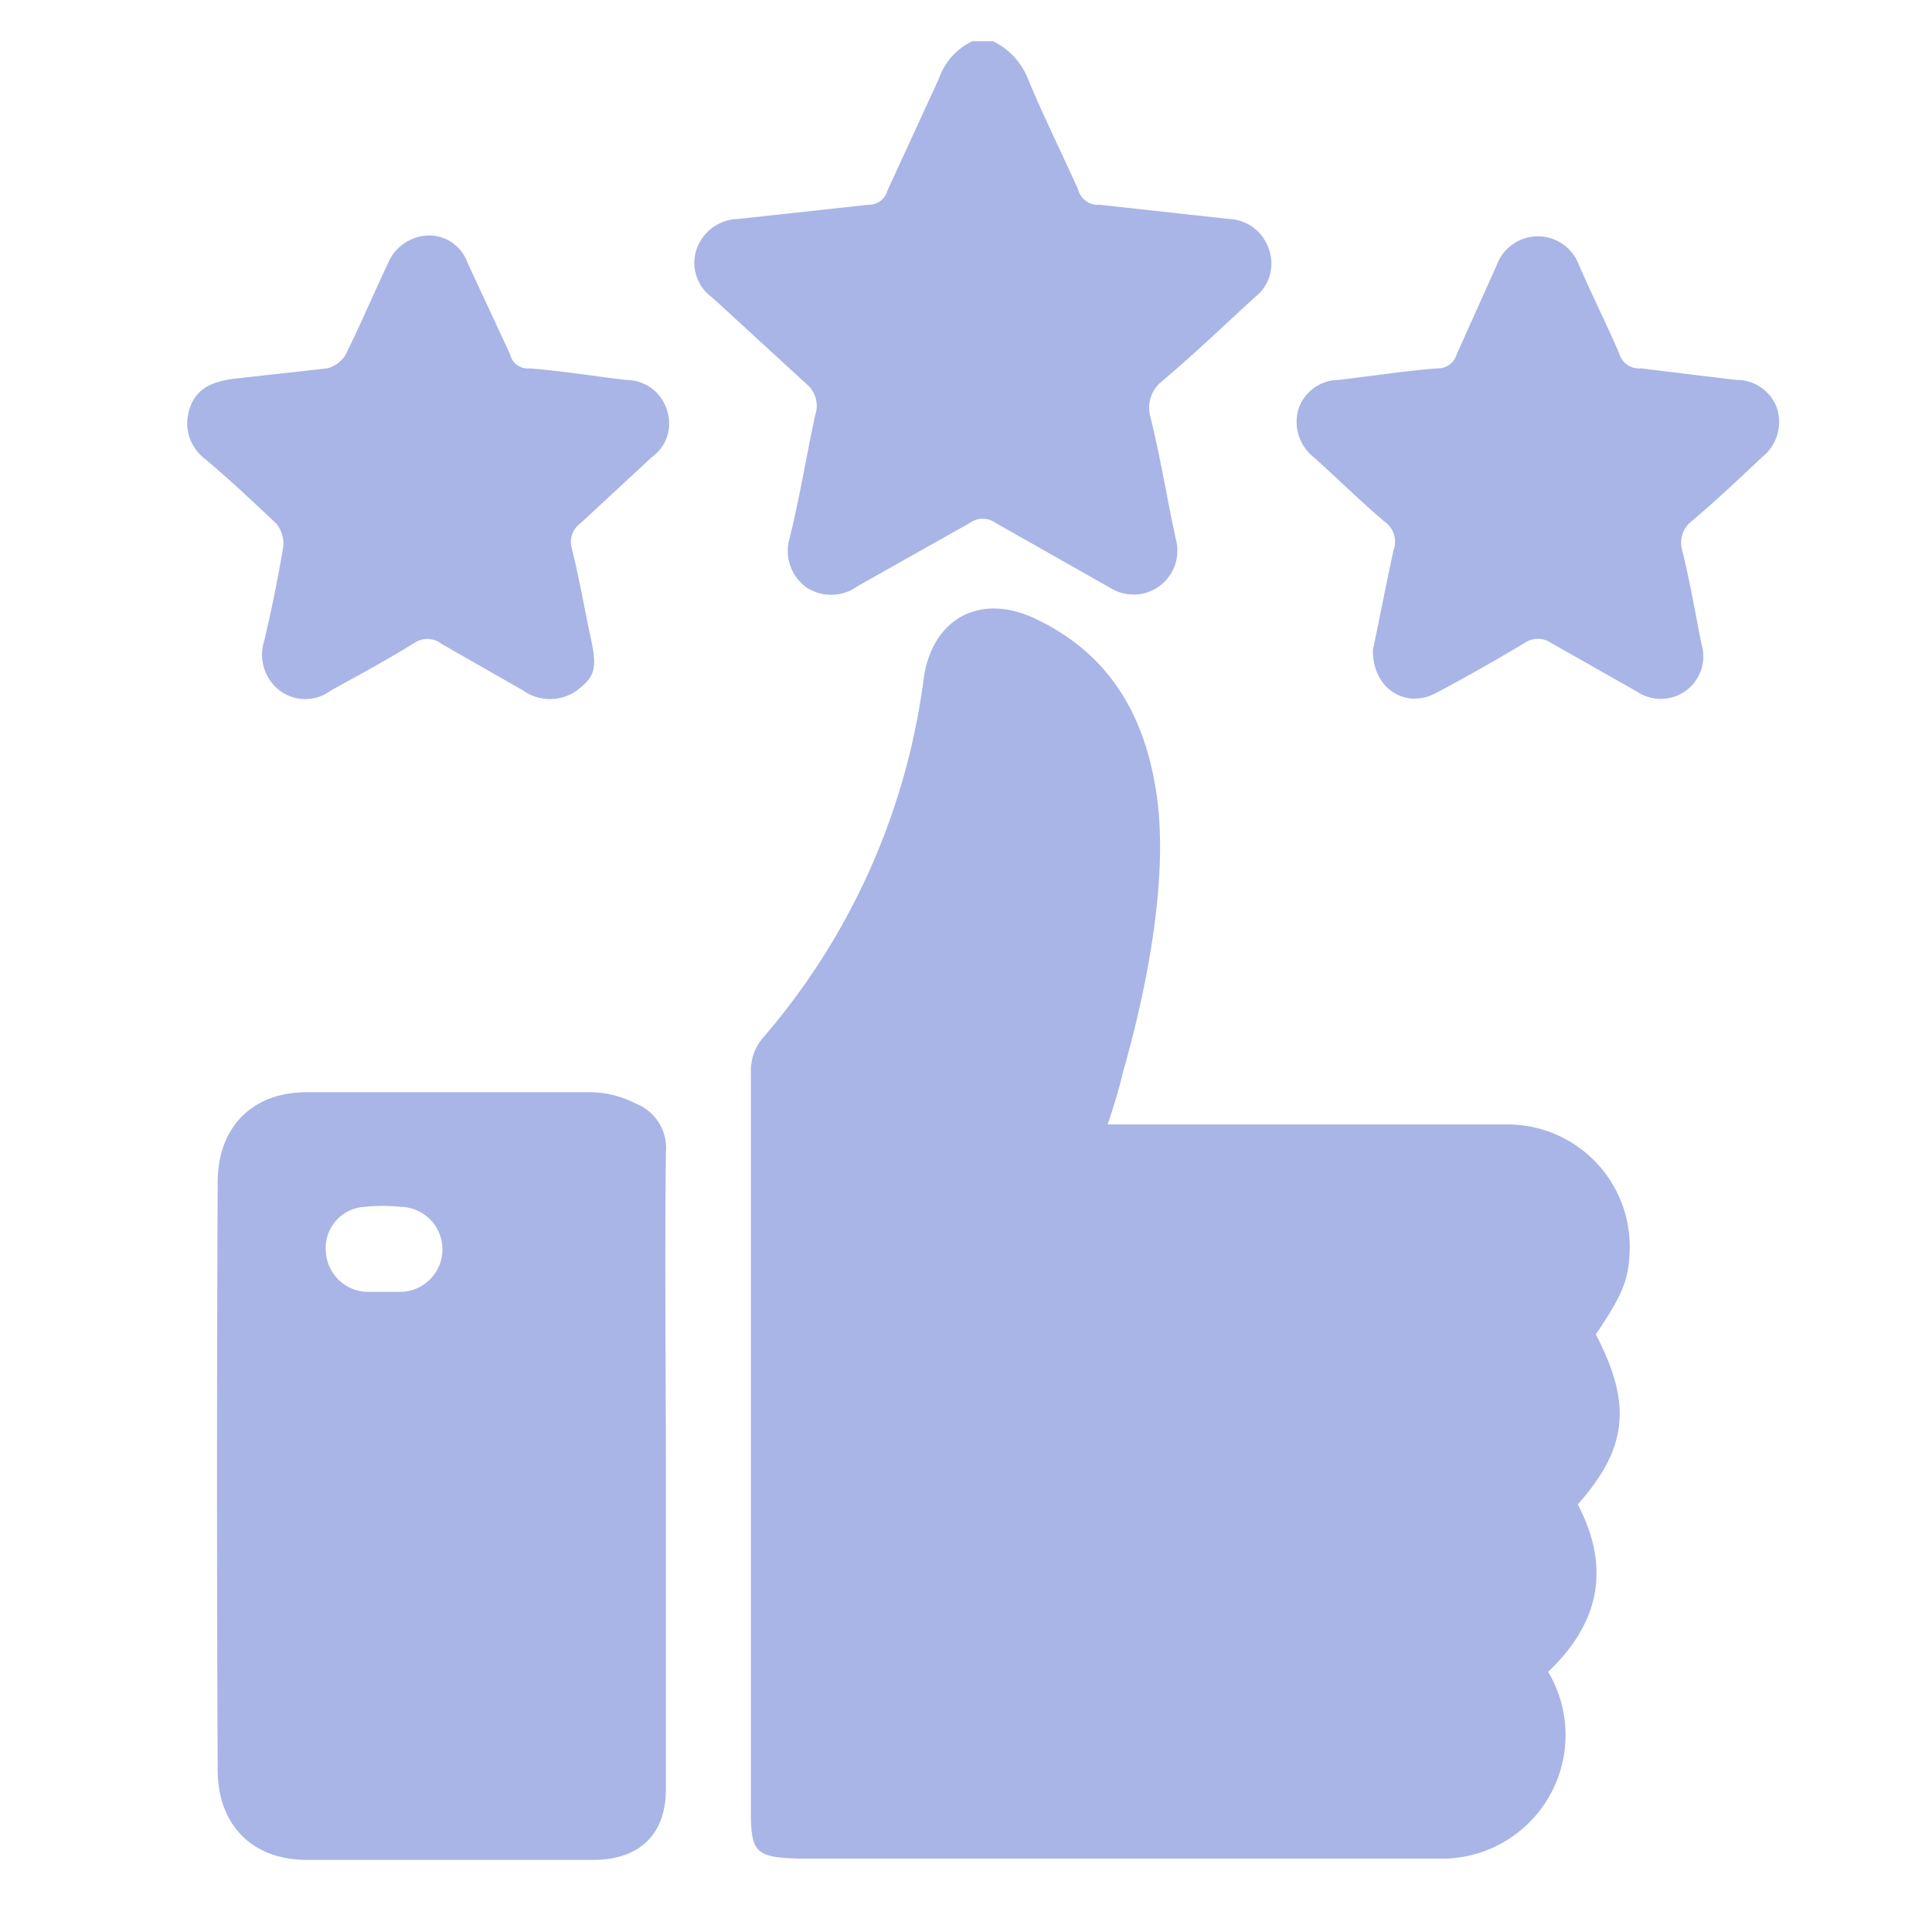 <svg xmlns="http://www.w3.org/2000/svg" id="Layer_1" data-name="Layer 1" viewBox="0 0 150 150"><title>Clients</title><path d="M77.1,3.2a5.5,5.5,0,0,1,2.7,2.9c1.2,2.9,2.6,5.7,3.9,8.6a1.6,1.6,0,0,0,1.7,1.2l10,1.1a3.4,3.4,0,0,1,3.1,2.3,3.3,3.3,0,0,1-1.1,3.8c-2.4,2.2-4.8,4.5-7.3,6.6a2.6,2.6,0,0,0-.8,2.6c.8,3.2,1.3,6.4,2,9.6a3.4,3.4,0,0,1-5,3.8l-9-5.1a1.7,1.7,0,0,0-2,0l-8.7,4.9a3.5,3.5,0,0,1-4,.1,3.5,3.5,0,0,1-1.3-3.8c.8-3.2,1.3-6.4,2-9.6a2.2,2.2,0,0,0-.7-2.4l-7.3-6.7a3.3,3.3,0,0,1-1.2-3.8A3.5,3.5,0,0,1,57.3,17l10.1-1.1a1.5,1.5,0,0,0,1.5-1.1l4-8.7a5,5,0,0,1,2.6-2.9Z" fill="#a9b5e6"/><path d="M86,87.3h30.9a9.5,9.5,0,0,1,9.6,10.3c-.1,1.9-.7,3.2-2.6,6,2.8,5.4,2.5,8.8-1.4,13.2,2.5,4.8,1.8,9.1-2.3,13a9.6,9.6,0,0,1-8.6,14.5H61.9c-3.2-.1-3.6-.5-3.6-3.6V83.2a3.9,3.9,0,0,1,1-2.7A53.1,53.1,0,0,0,71.7,52.8c.6-4.7,4.3-6.8,8.6-4.8,5.8,2.7,8.6,7.5,9.5,13.7s-.6,14.5-2.6,21.5C86.9,84.5,86.5,85.8,86,87.3Z" fill="#a9b5e6"/><path d="M51.7,114.7v24.2c0,3.4-1.9,5.4-5.4,5.5H23.8c-4.2,0-6.9-2.7-6.9-7q-.1-22.8,0-45.6c0-4.3,2.7-7,6.9-7H45.7a7.8,7.8,0,0,1,3.7.9,3.7,3.7,0,0,1,2.3,3.8C51.6,98,51.7,106.3,51.7,114.7Zm-22-14.4H31a3.3,3.3,0,0,0,.1-6.6,13.1,13.1,0,0,0-2.8,0,3.2,3.2,0,0,0-3,3.5,3.3,3.3,0,0,0,3.2,3.1Z" fill="#a9b5e6"/><path d="M106.6,50.4c.5-2.3,1-5,1.6-7.7a1.9,1.9,0,0,0-.7-2.2c-1.9-1.6-3.6-3.3-5.5-5a3.5,3.5,0,0,1-1.2-3.7,3.3,3.3,0,0,1,3.1-2.3c2.6-.3,5.1-.7,7.7-.9a1.5,1.5,0,0,0,1.5-1.1l3.1-6.9a3.4,3.4,0,0,1,6.4,0c1,2.3,2.1,4.5,3.1,6.8a1.6,1.6,0,0,0,1.7,1.2l7.4.9a3.3,3.3,0,0,1,3.2,2.3,3.5,3.5,0,0,1-1.2,3.7c-1.8,1.7-3.6,3.4-5.5,5a2.1,2.1,0,0,0-.7,2.2c.6,2.4,1,4.8,1.5,7.3a3.3,3.3,0,0,1-5,3.7l-6.7-3.8a1.8,1.8,0,0,0-2,0q-3.5,2.1-6.9,3.9C109.1,55.1,106.5,53.4,106.6,50.4Z" fill="#a9b5e6"/><path d="M33.7,18.3a3.2,3.2,0,0,1,2.6,2.1l3.3,7.1a1.4,1.4,0,0,0,1.5,1.1c2.5.2,5,.6,7.5.9a3.3,3.3,0,0,1,3.2,2.4,3.2,3.2,0,0,1-1.2,3.6l-5.5,5.1a1.8,1.8,0,0,0-.7,2c.6,2.4,1,4.8,1.5,7.1s.2,2.9-1.1,3.9a3.6,3.6,0,0,1-4.2,0L34.3,50a1.8,1.8,0,0,0-2.1-.1c-2.1,1.3-4.3,2.5-6.5,3.7a3.3,3.3,0,0,1-4,0,3.5,3.5,0,0,1-1.2-3.8c.6-2.5,1.1-5,1.5-7.4a2.6,2.6,0,0,0-.5-1.7c-1.8-1.7-3.6-3.4-5.5-5a3.5,3.5,0,0,1-1.3-3.9c.5-1.7,1.9-2.2,3.5-2.4l7.2-.8a2.4,2.4,0,0,0,1.4-1c1.2-2.4,2.2-4.8,3.3-7.1A3.5,3.5,0,0,1,33.7,18.3Z" fill="#a9b5e6"/></svg>